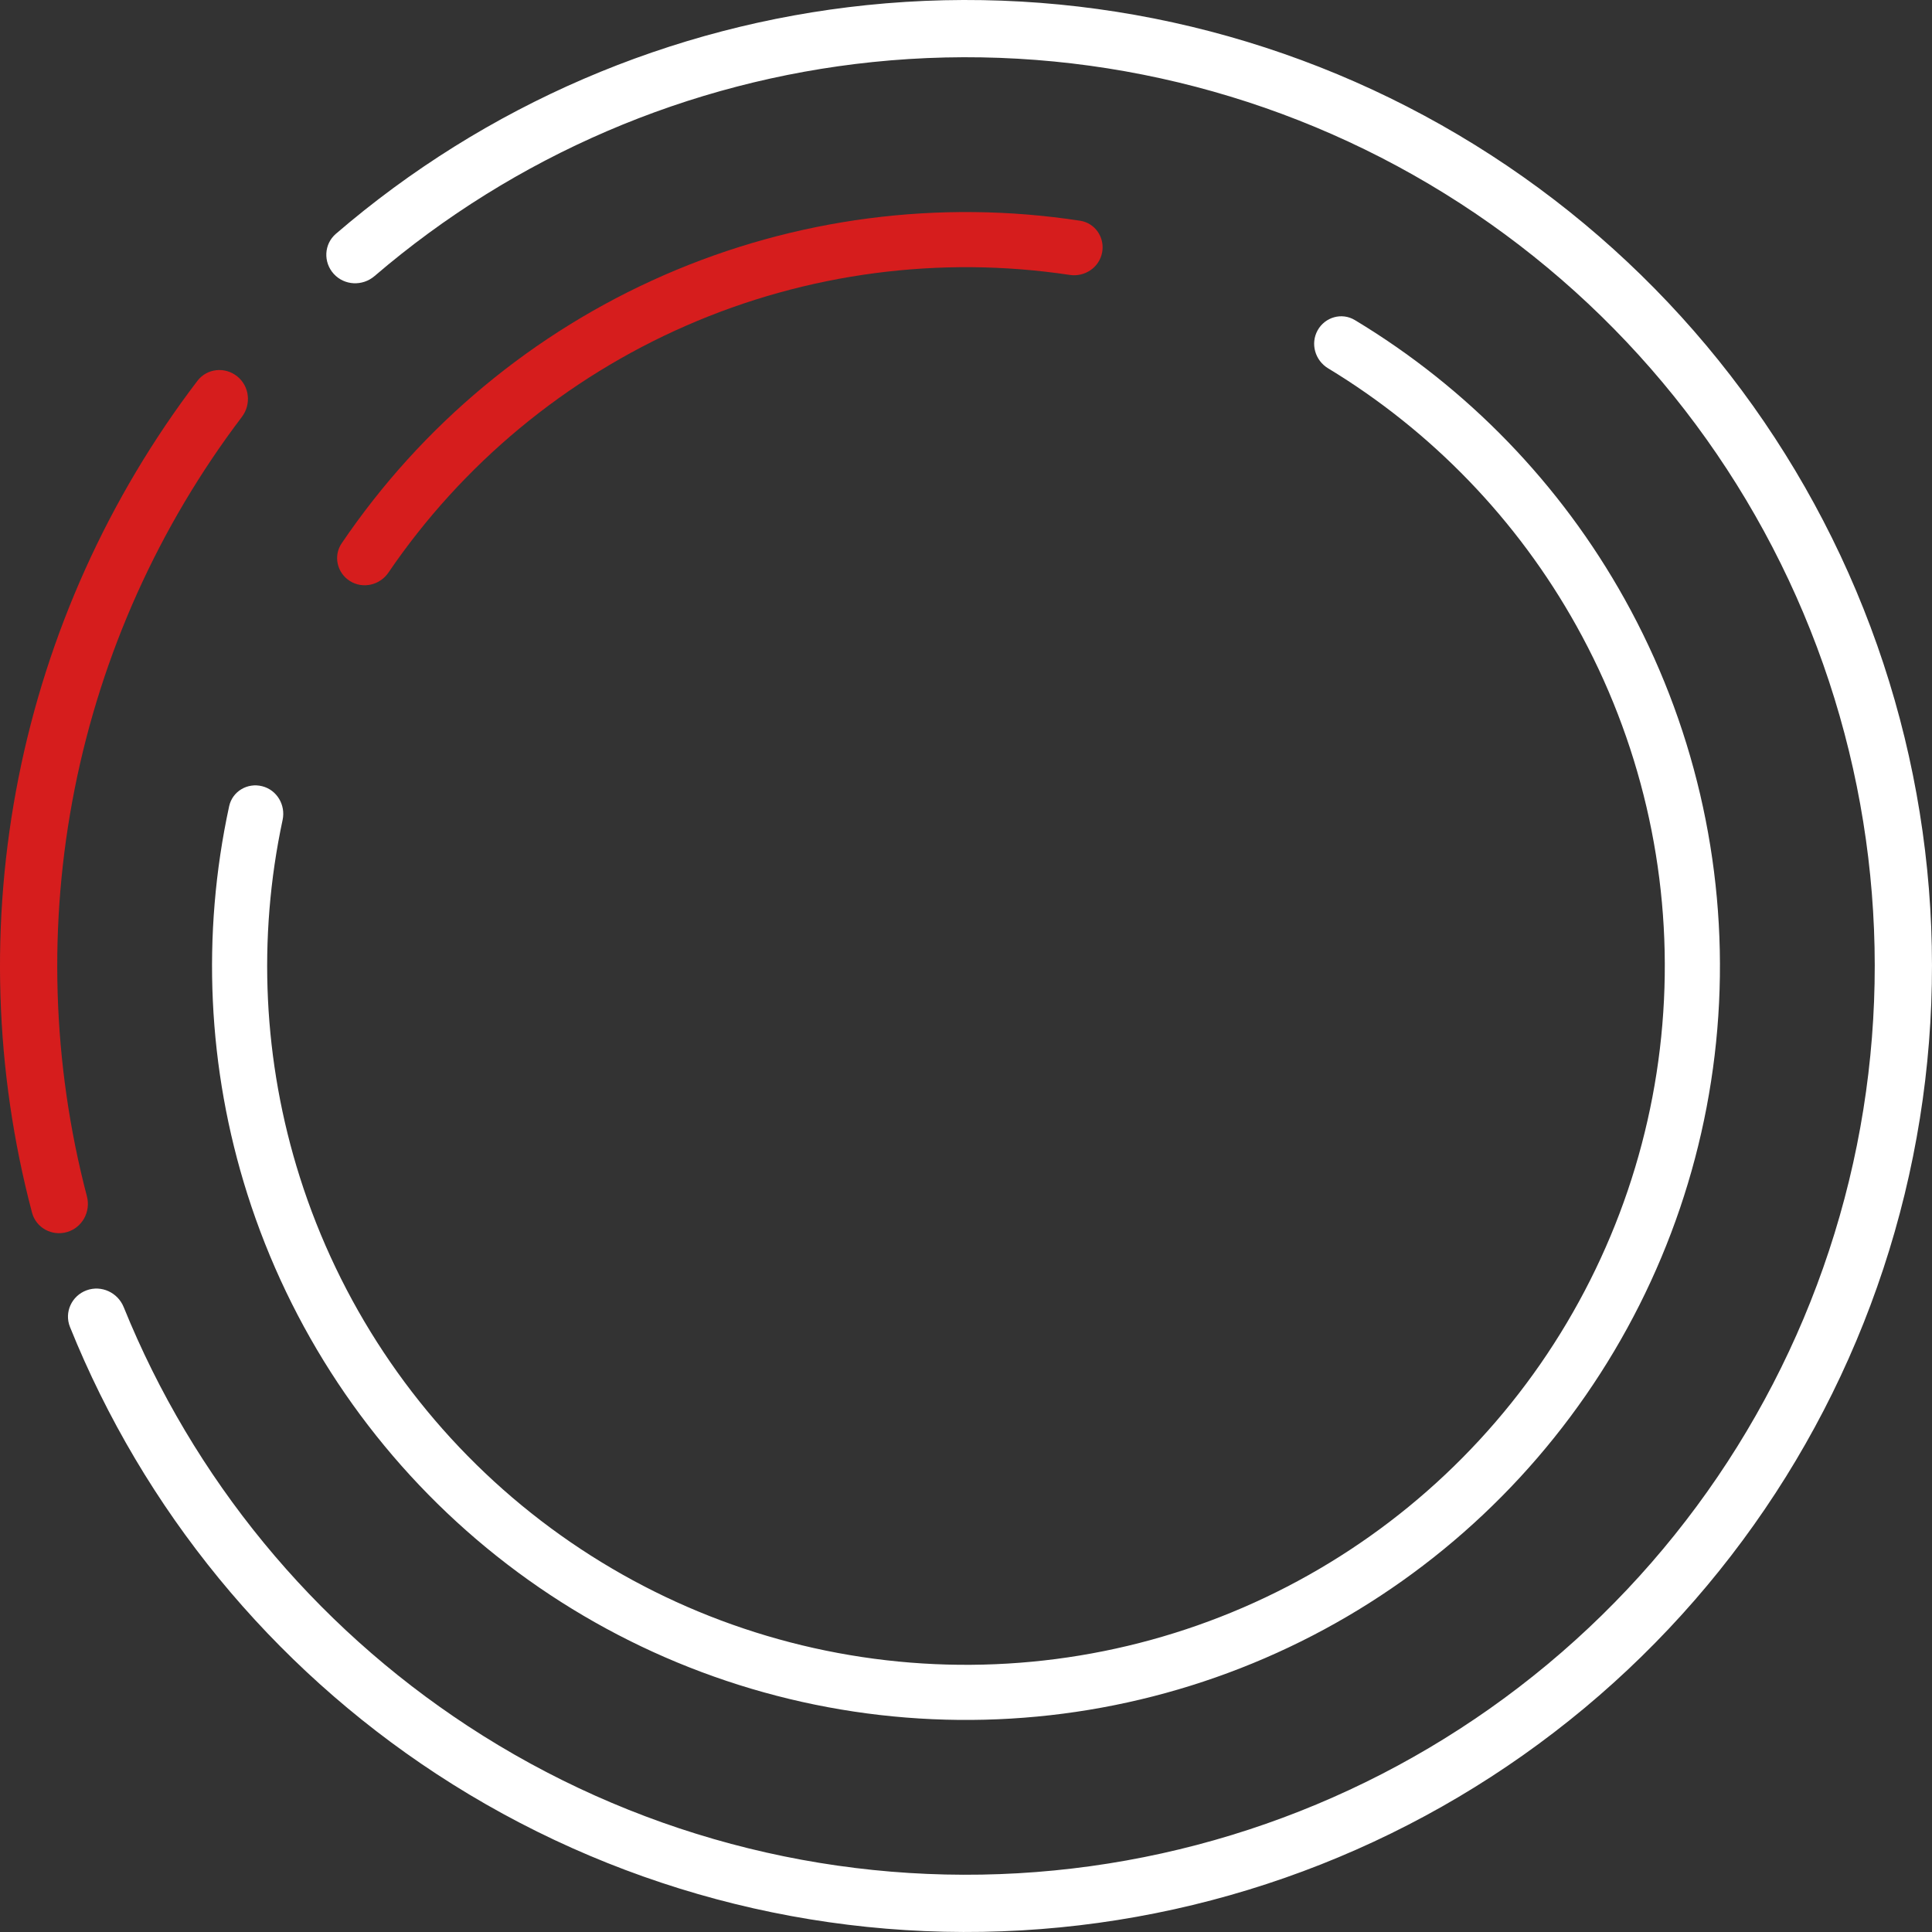 <svg width="64" height="64" viewBox="0 0 64 64" fill="none" xmlns="http://www.w3.org/2000/svg">
<rect x="0" y="0" width="64" height="64" fill="#333333" stroke="none"/>
<path d="M11.057 9.074C10.704 8.687 10.73 8.086 11.127 7.745C16.073 3.488 22.209 0.84 28.715 0.169C35.536 -0.535 42.403 0.971 48.304 4.465C54.204 7.958 58.826 13.255 61.489 19.574C64.151 25.893 64.714 32.901 63.093 39.564C61.472 46.227 57.754 52.193 52.486 56.583C47.219 60.972 40.68 63.554 33.834 63.947C26.988 64.34 20.197 62.524 14.461 58.766C8.991 55.181 4.756 50.01 2.318 43.957C2.122 43.471 2.375 42.925 2.866 42.744V42.744C3.358 42.563 3.901 42.815 4.098 43.301C6.395 48.972 10.37 53.817 15.501 57.179C20.896 60.715 27.285 62.424 33.725 62.054C40.166 61.684 46.317 59.255 51.272 55.126C56.228 50.996 59.726 45.383 61.251 39.115C62.775 32.847 62.246 26.255 59.741 20.311C57.236 14.366 52.888 9.383 47.337 6.097C41.787 2.81 35.327 1.393 28.91 2.055C22.808 2.685 17.052 5.163 12.406 9.146C12.009 9.486 11.41 9.461 11.057 9.074V9.074Z" fill="white"/>
<path d="M2.225 40.812C1.723 40.961 1.194 40.675 1.06 40.168C-0.181 35.466 -0.336 30.538 0.614 25.76C1.564 20.982 3.592 16.488 6.538 12.618C6.855 12.201 7.453 12.139 7.86 12.469V12.469C8.267 12.798 8.329 13.394 8.012 13.811C5.26 17.442 3.364 21.653 2.474 26.13C1.584 30.606 1.725 35.222 2.879 39.63C3.012 40.136 2.727 40.663 2.225 40.812V40.812Z" fill="#D61D1D"/>
<path d="M43.647 10.944C43.891 10.503 44.448 10.342 44.88 10.602C48.609 12.847 51.693 16.031 53.817 19.843C56.089 23.921 57.173 28.555 56.946 33.218C56.718 37.881 55.188 42.387 52.529 46.224C49.87 50.062 46.189 53.077 41.903 54.928C37.617 56.779 32.898 57.392 28.281 56.697C23.665 56.002 19.335 54.027 15.784 50.996C12.234 47.965 9.603 43.999 8.192 39.549C6.873 35.389 6.669 30.962 7.591 26.707C7.698 26.214 8.197 25.92 8.686 26.045V26.045C9.174 26.169 9.467 26.666 9.362 27.16C8.523 31.083 8.717 35.163 9.933 38.997C11.241 43.122 13.679 46.797 16.97 49.607C20.261 52.416 24.274 54.247 28.553 54.891C32.832 55.536 37.206 54.968 41.179 53.252C45.151 51.536 48.563 48.741 51.028 45.184C53.492 41.627 54.911 37.451 55.121 33.129C55.333 28.806 54.328 24.512 52.221 20.732C50.264 17.218 47.426 14.28 43.995 12.201C43.564 11.94 43.403 11.386 43.647 10.944V10.944Z" fill="white"/>
<path d="M11.594 19.249C11.166 18.982 11.034 18.417 11.317 18C13.963 14.092 17.665 11.008 22.001 9.113C26.337 7.219 31.116 6.598 35.78 7.312C36.279 7.389 36.604 7.868 36.509 8.364V8.364C36.415 8.859 35.937 9.182 35.438 9.107C31.135 8.461 26.73 9.04 22.732 10.787C18.734 12.534 15.316 15.372 12.867 18.968C12.583 19.385 12.021 19.516 11.594 19.249V19.249Z" fill="#D61D1D"/>
</svg>
